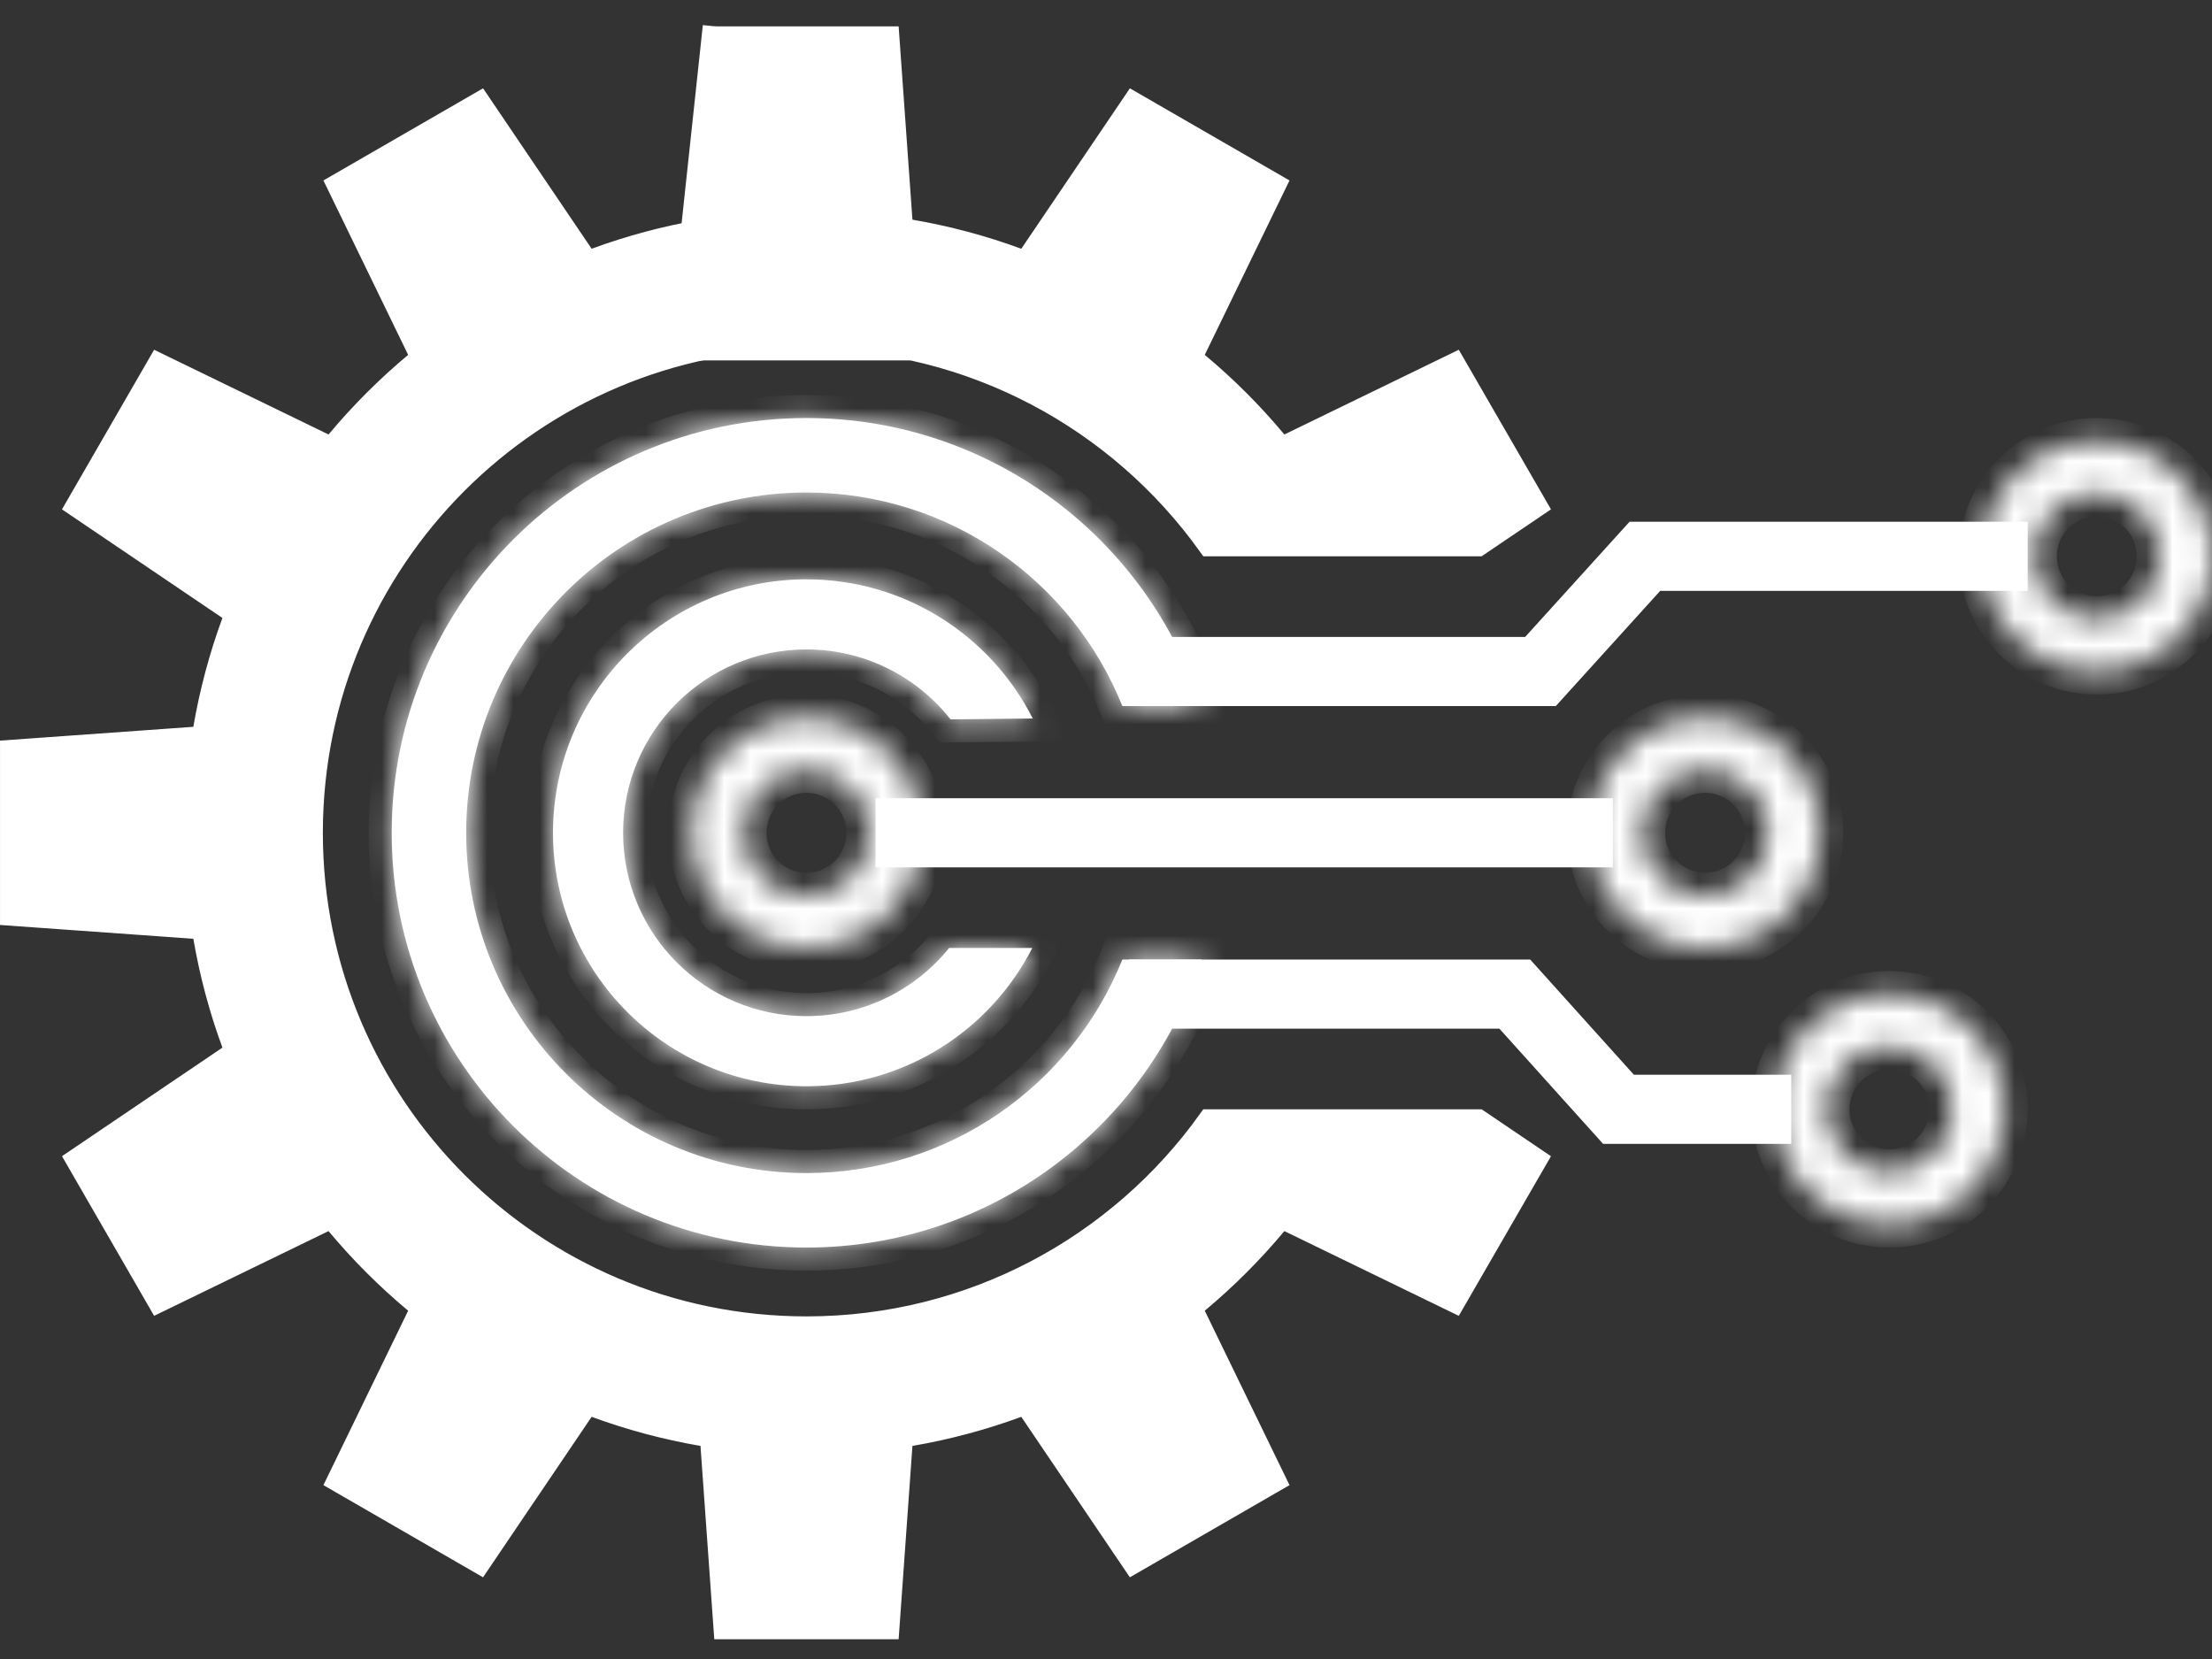 <svg width="84" height="63" viewBox="0 0 84 63" fill="none" xmlns="http://www.w3.org/2000/svg">
<rect x="0" y="0" width="84" height="63" fill="#333333" stroke="none"/>
<mask id="path-1-inside-1_82_169" fill="white">
<path d="M35 31.625C35 34.041 33.041 36 30.625 36C28.209 36 26.25 34.041 26.25 31.625C26.25 29.209 28.209 27.25 30.625 27.25C33.041 27.25 35 29.209 35 31.625ZM28.233 31.625C28.233 32.946 29.304 34.017 30.625 34.017C31.946 34.017 33.017 32.946 33.017 31.625C33.017 30.304 31.946 29.233 30.625 29.233C29.304 29.233 28.233 30.304 28.233 31.625Z"/>
</mask>
<path d="M35 31.625C35 34.041 33.041 36 30.625 36C28.209 36 26.25 34.041 26.25 31.625C26.25 29.209 28.209 27.25 30.625 27.25C33.041 27.25 35 29.209 35 31.625ZM28.233 31.625C28.233 32.946 29.304 34.017 30.625 34.017C31.946 34.017 33.017 32.946 33.017 31.625C33.017 30.304 31.946 29.233 30.625 29.233C29.304 29.233 28.233 30.304 28.233 31.625Z" fill="white" stroke="white" stroke-width="1.75" mask="url(#path-1-inside-1_82_169)"/>
<mask id="path-2-inside-2_82_169" fill="white">
<path d="M69.125 31.625C69.125 34.041 67.166 36 64.75 36C62.334 36 60.375 34.041 60.375 31.625C60.375 29.209 62.334 27.25 64.75 27.25C67.166 27.25 69.125 29.209 69.125 31.625ZM62.358 31.625C62.358 32.946 63.429 34.017 64.75 34.017C66.071 34.017 67.142 32.946 67.142 31.625C67.142 30.304 66.071 29.233 64.75 29.233C63.429 29.233 62.358 30.304 62.358 31.625Z"/>
</mask>
<path d="M69.125 31.625C69.125 34.041 67.166 36 64.75 36C62.334 36 60.375 34.041 60.375 31.625C60.375 29.209 62.334 27.25 64.75 27.25C67.166 27.25 69.125 29.209 69.125 31.625ZM62.358 31.625C62.358 32.946 63.429 34.017 64.75 34.017C66.071 34.017 67.142 32.946 67.142 31.625C67.142 30.304 66.071 29.233 64.75 29.233C63.429 29.233 62.358 30.304 62.358 31.625Z" fill="white" stroke="white" stroke-width="1.75" mask="url(#path-2-inside-2_82_169)"/>
<mask id="path-3-inside-3_82_169" fill="white">
<path d="M84 21.125C84 23.541 82.041 25.5 79.625 25.5C77.209 25.5 75.25 23.541 75.25 21.125C75.25 18.709 77.209 16.75 79.625 16.75C82.041 16.75 84 18.709 84 21.125ZM77.233 21.125C77.233 22.446 78.304 23.517 79.625 23.517C80.946 23.517 82.017 22.446 82.017 21.125C82.017 19.804 80.946 18.733 79.625 18.733C78.304 18.733 77.233 19.804 77.233 21.125Z"/>
</mask>
<path d="M84 21.125C84 23.541 82.041 25.5 79.625 25.5C77.209 25.5 75.25 23.541 75.25 21.125C75.25 18.709 77.209 16.75 79.625 16.75C82.041 16.75 84 18.709 84 21.125ZM77.233 21.125C77.233 22.446 78.304 23.517 79.625 23.517C80.946 23.517 82.017 22.446 82.017 21.125C82.017 19.804 80.946 18.733 79.625 18.733C78.304 18.733 77.233 19.804 77.233 21.125Z" fill="white" stroke="white" stroke-width="1.75" mask="url(#path-3-inside-3_82_169)"/>
<mask id="path-4-inside-4_82_169" fill="white">
<path d="M76.125 42.125C76.125 44.541 74.166 46.5 71.75 46.5C69.334 46.5 67.375 44.541 67.375 42.125C67.375 39.709 69.334 37.75 71.75 37.75C74.166 37.75 76.125 39.709 76.125 42.125ZM69.358 42.125C69.358 43.446 70.429 44.517 71.75 44.517C73.071 44.517 74.142 43.446 74.142 42.125C74.142 40.804 73.071 39.733 71.75 39.733C70.429 39.733 69.358 40.804 69.358 42.125Z"/>
</mask>
<path d="M76.125 42.125C76.125 44.541 74.166 46.5 71.75 46.5C69.334 46.5 67.375 44.541 67.375 42.125C67.375 39.709 69.334 37.75 71.75 37.75C74.166 37.75 76.125 39.709 76.125 42.125ZM69.358 42.125C69.358 43.446 70.429 44.517 71.75 44.517C73.071 44.517 74.142 43.446 74.142 42.125C74.142 40.804 73.071 39.733 71.75 39.733C70.429 39.733 69.358 40.804 69.358 42.125Z" fill="white" stroke="white" stroke-width="1.75" mask="url(#path-4-inside-4_82_169)"/>
<path d="M27.125 1L25.812 13.25H34.562" stroke="white" stroke-width="0.875"/>
<path d="M26.675 8.773L27.013 8.715L27.037 8.373L27.532 1.438H33.718L34.213 8.373L34.237 8.715L34.575 8.773C35.974 9.013 37.331 9.378 38.632 9.857L38.953 9.975L39.145 9.692L43.041 3.936L48.397 7.028L45.357 13.285L45.208 13.593L45.47 13.812C46.547 14.71 47.54 15.704 48.438 16.78L48.657 17.043L48.965 16.893L55.222 13.853L58.315 19.209L56.13 20.687L45.92 20.688C42.51 15.927 36.93 12.823 30.625 12.823C20.241 12.823 11.823 21.241 11.823 31.625C11.823 42.009 20.241 50.427 30.625 50.427C36.93 50.427 42.51 47.323 45.92 42.562H56.13L58.315 44.041L55.222 49.397L48.965 46.357L48.657 46.208L48.438 46.47C47.54 47.547 46.547 48.54 45.47 49.438L45.207 49.657L45.357 49.965L48.397 56.222L43.04 59.315L39.145 53.558L38.953 53.275L38.632 53.393C37.331 53.872 35.974 54.237 34.575 54.477L34.237 54.535L34.213 54.877L33.718 61.812H27.532L27.037 54.877L27.013 54.535L26.675 54.477C25.276 54.237 23.919 53.872 22.618 53.393L22.297 53.275L22.105 53.558L18.209 59.315L12.853 56.222L15.893 49.965L16.043 49.657L15.78 49.438C14.704 48.54 13.71 47.547 12.812 46.47L12.593 46.207L12.285 46.357L6.028 49.397L2.936 44.04L8.692 40.145L8.975 39.953L8.857 39.632C8.378 38.331 8.013 36.974 7.773 35.575L7.715 35.237L7.373 35.213L0.438 34.718V28.532L7.373 28.037L7.715 28.013L7.773 27.675C8.013 26.276 8.378 24.919 8.857 23.618L8.975 23.297L8.692 23.105L2.936 19.209L6.028 13.853L12.285 16.893L12.593 17.043L12.812 16.78C13.71 15.704 14.704 14.71 15.78 13.812L16.043 13.593L15.893 13.285L12.853 7.028L18.21 3.936L22.105 9.692L22.297 9.975L22.618 9.857C23.919 9.378 25.276 9.013 26.675 8.773Z" fill="white" stroke="white" stroke-width="0.875"/>
<mask id="path-7-inside-5_82_169" fill="white">
<path fill-rule="evenodd" clip-rule="evenodd" d="M45.626 26.812C43.592 20.468 37.645 15.875 30.625 15.875C21.927 15.875 14.875 22.927 14.875 31.625C14.875 40.324 21.927 47.375 30.625 47.375C37.645 47.375 43.592 42.782 45.626 36.438H42.621C40.712 41.191 36.061 44.547 30.625 44.547C23.488 44.547 17.703 38.762 17.703 31.625C17.703 24.488 23.488 18.703 30.625 18.703C36.061 18.703 40.712 22.059 42.621 26.812L45.626 26.812Z"/>
</mask>
<path fill-rule="evenodd" clip-rule="evenodd" d="M45.626 26.812C43.592 20.468 37.645 15.875 30.625 15.875C21.927 15.875 14.875 22.927 14.875 31.625C14.875 40.324 21.927 47.375 30.625 47.375C37.645 47.375 43.592 42.782 45.626 36.438H42.621C40.712 41.191 36.061 44.547 30.625 44.547C23.488 44.547 17.703 38.762 17.703 31.625C17.703 24.488 23.488 18.703 30.625 18.703C36.061 18.703 40.712 22.059 42.621 26.812L45.626 26.812Z" fill="white"/>
<path d="M45.626 26.812V27.688L46.825 27.688L46.459 26.545L45.626 26.812ZM45.626 36.438L46.459 36.705L46.825 35.562H45.626V36.438ZM42.621 36.438V35.562H42.029L41.809 36.111L42.621 36.438ZM42.621 26.812L41.809 27.139L42.029 27.688L42.621 27.688V26.812ZM30.625 16.75C37.254 16.75 42.872 21.087 44.793 27.08L46.459 26.545C44.313 19.849 38.036 15 30.625 15V16.75ZM15.75 31.625C15.75 23.41 22.41 16.75 30.625 16.75V15C21.443 15 14 22.443 14 31.625H15.75ZM30.625 46.5C22.41 46.5 15.75 39.84 15.75 31.625H14C14 40.807 21.443 48.25 30.625 48.25V46.5ZM44.793 36.17C42.872 42.163 37.254 46.5 30.625 46.5V48.25C38.036 48.25 44.313 43.401 46.459 36.705L44.793 36.17ZM45.626 35.562H42.621V37.312H45.626V35.562ZM30.625 45.422C36.43 45.422 41.396 41.837 43.433 36.764L41.809 36.111C40.029 40.544 35.691 43.672 30.625 43.672V45.422ZM16.828 31.625C16.828 39.245 23.005 45.422 30.625 45.422V43.672C23.972 43.672 18.578 38.278 18.578 31.625H16.828ZM30.625 17.828C23.005 17.828 16.828 24.005 16.828 31.625H18.578C18.578 24.972 23.972 19.578 30.625 19.578V17.828ZM43.433 26.486C41.396 21.413 36.43 17.828 30.625 17.828V19.578C35.691 19.578 40.029 22.706 41.809 27.139L43.433 26.486ZM42.621 27.688L45.626 27.688V25.938L42.621 25.938V27.688Z" fill="white" mask="url(#path-7-inside-5_82_169)"/>
<mask id="path-9-inside-6_82_169" fill="white">
<path fill-rule="evenodd" clip-rule="evenodd" d="M39.218 27.285C37.632 24.149 34.379 22 30.625 22C25.309 22 21 26.309 21 31.625C21 36.941 25.309 41.25 30.625 41.25C34.365 41.25 37.607 39.117 39.2 36H36.042C34.766 37.579 32.813 38.588 30.625 38.588C26.779 38.588 23.662 35.471 23.662 31.625C23.662 27.779 26.779 24.662 30.625 24.662C32.845 24.662 34.822 25.701 36.097 27.318L39.218 27.285Z"/>
</mask>
<path fill-rule="evenodd" clip-rule="evenodd" d="M39.218 27.285C37.632 24.149 34.379 22 30.625 22C25.309 22 21 26.309 21 31.625C21 36.941 25.309 41.25 30.625 41.25C34.365 41.25 37.607 39.117 39.2 36H36.042C34.766 37.579 32.813 38.588 30.625 38.588C26.779 38.588 23.662 35.471 23.662 31.625C23.662 27.779 26.779 24.662 30.625 24.662C32.845 24.662 34.822 25.701 36.097 27.318L39.218 27.285Z" fill="white"/>
<path d="M39.218 27.285L39.228 28.16L40.634 28.145L39.999 26.89L39.218 27.285ZM39.2 36L39.98 36.398L40.63 35.125H39.2V36ZM36.042 36V35.125H35.625L35.362 35.45L36.042 36ZM36.097 27.318L35.41 27.86L35.676 28.198L36.107 28.193L36.097 27.318ZM30.625 22.875C34.037 22.875 36.994 24.827 38.438 27.68L39.999 26.89C38.269 23.471 34.722 21.125 30.625 21.125V22.875ZM21.875 31.625C21.875 26.793 25.793 22.875 30.625 22.875V21.125C24.826 21.125 20.125 25.826 20.125 31.625H21.875ZM30.625 40.375C25.793 40.375 21.875 36.458 21.875 31.625H20.125C20.125 37.424 24.826 42.125 30.625 42.125V40.375ZM38.421 35.602C36.972 38.437 34.024 40.375 30.625 40.375V42.125C34.707 42.125 38.243 39.796 39.98 36.398L38.421 35.602ZM39.2 35.125H36.042V36.875H39.2V35.125ZM30.625 39.463C33.089 39.463 35.287 38.325 36.723 36.55L35.362 35.45C34.245 36.832 32.538 37.713 30.625 37.713V39.463ZM22.787 31.625C22.787 35.954 26.296 39.463 30.625 39.463V37.713C27.263 37.713 24.537 34.987 24.537 31.625H22.787ZM30.625 23.787C26.296 23.787 22.787 27.296 22.787 31.625H24.537C24.537 28.263 27.263 25.537 30.625 25.537V23.787ZM36.784 26.777C35.35 24.957 33.124 23.787 30.625 23.787V25.537C32.565 25.537 34.294 26.444 35.41 27.86L36.784 26.777ZM36.107 28.193L39.228 28.16L39.209 26.41L36.088 26.444L36.107 28.193Z" fill="white" mask="url(#path-9-inside-6_82_169)"/>
<path d="M33.25 31.625H61.25" stroke="white" stroke-width="2.625"/>
<path d="M43.75 25.5H58.499L62.464 21.125H77" stroke="white" stroke-width="2.625"/>
<path d="M42.875 37.75H57.523L61.461 42.125H68.023" stroke="white" stroke-width="2.625"/>
</svg>
